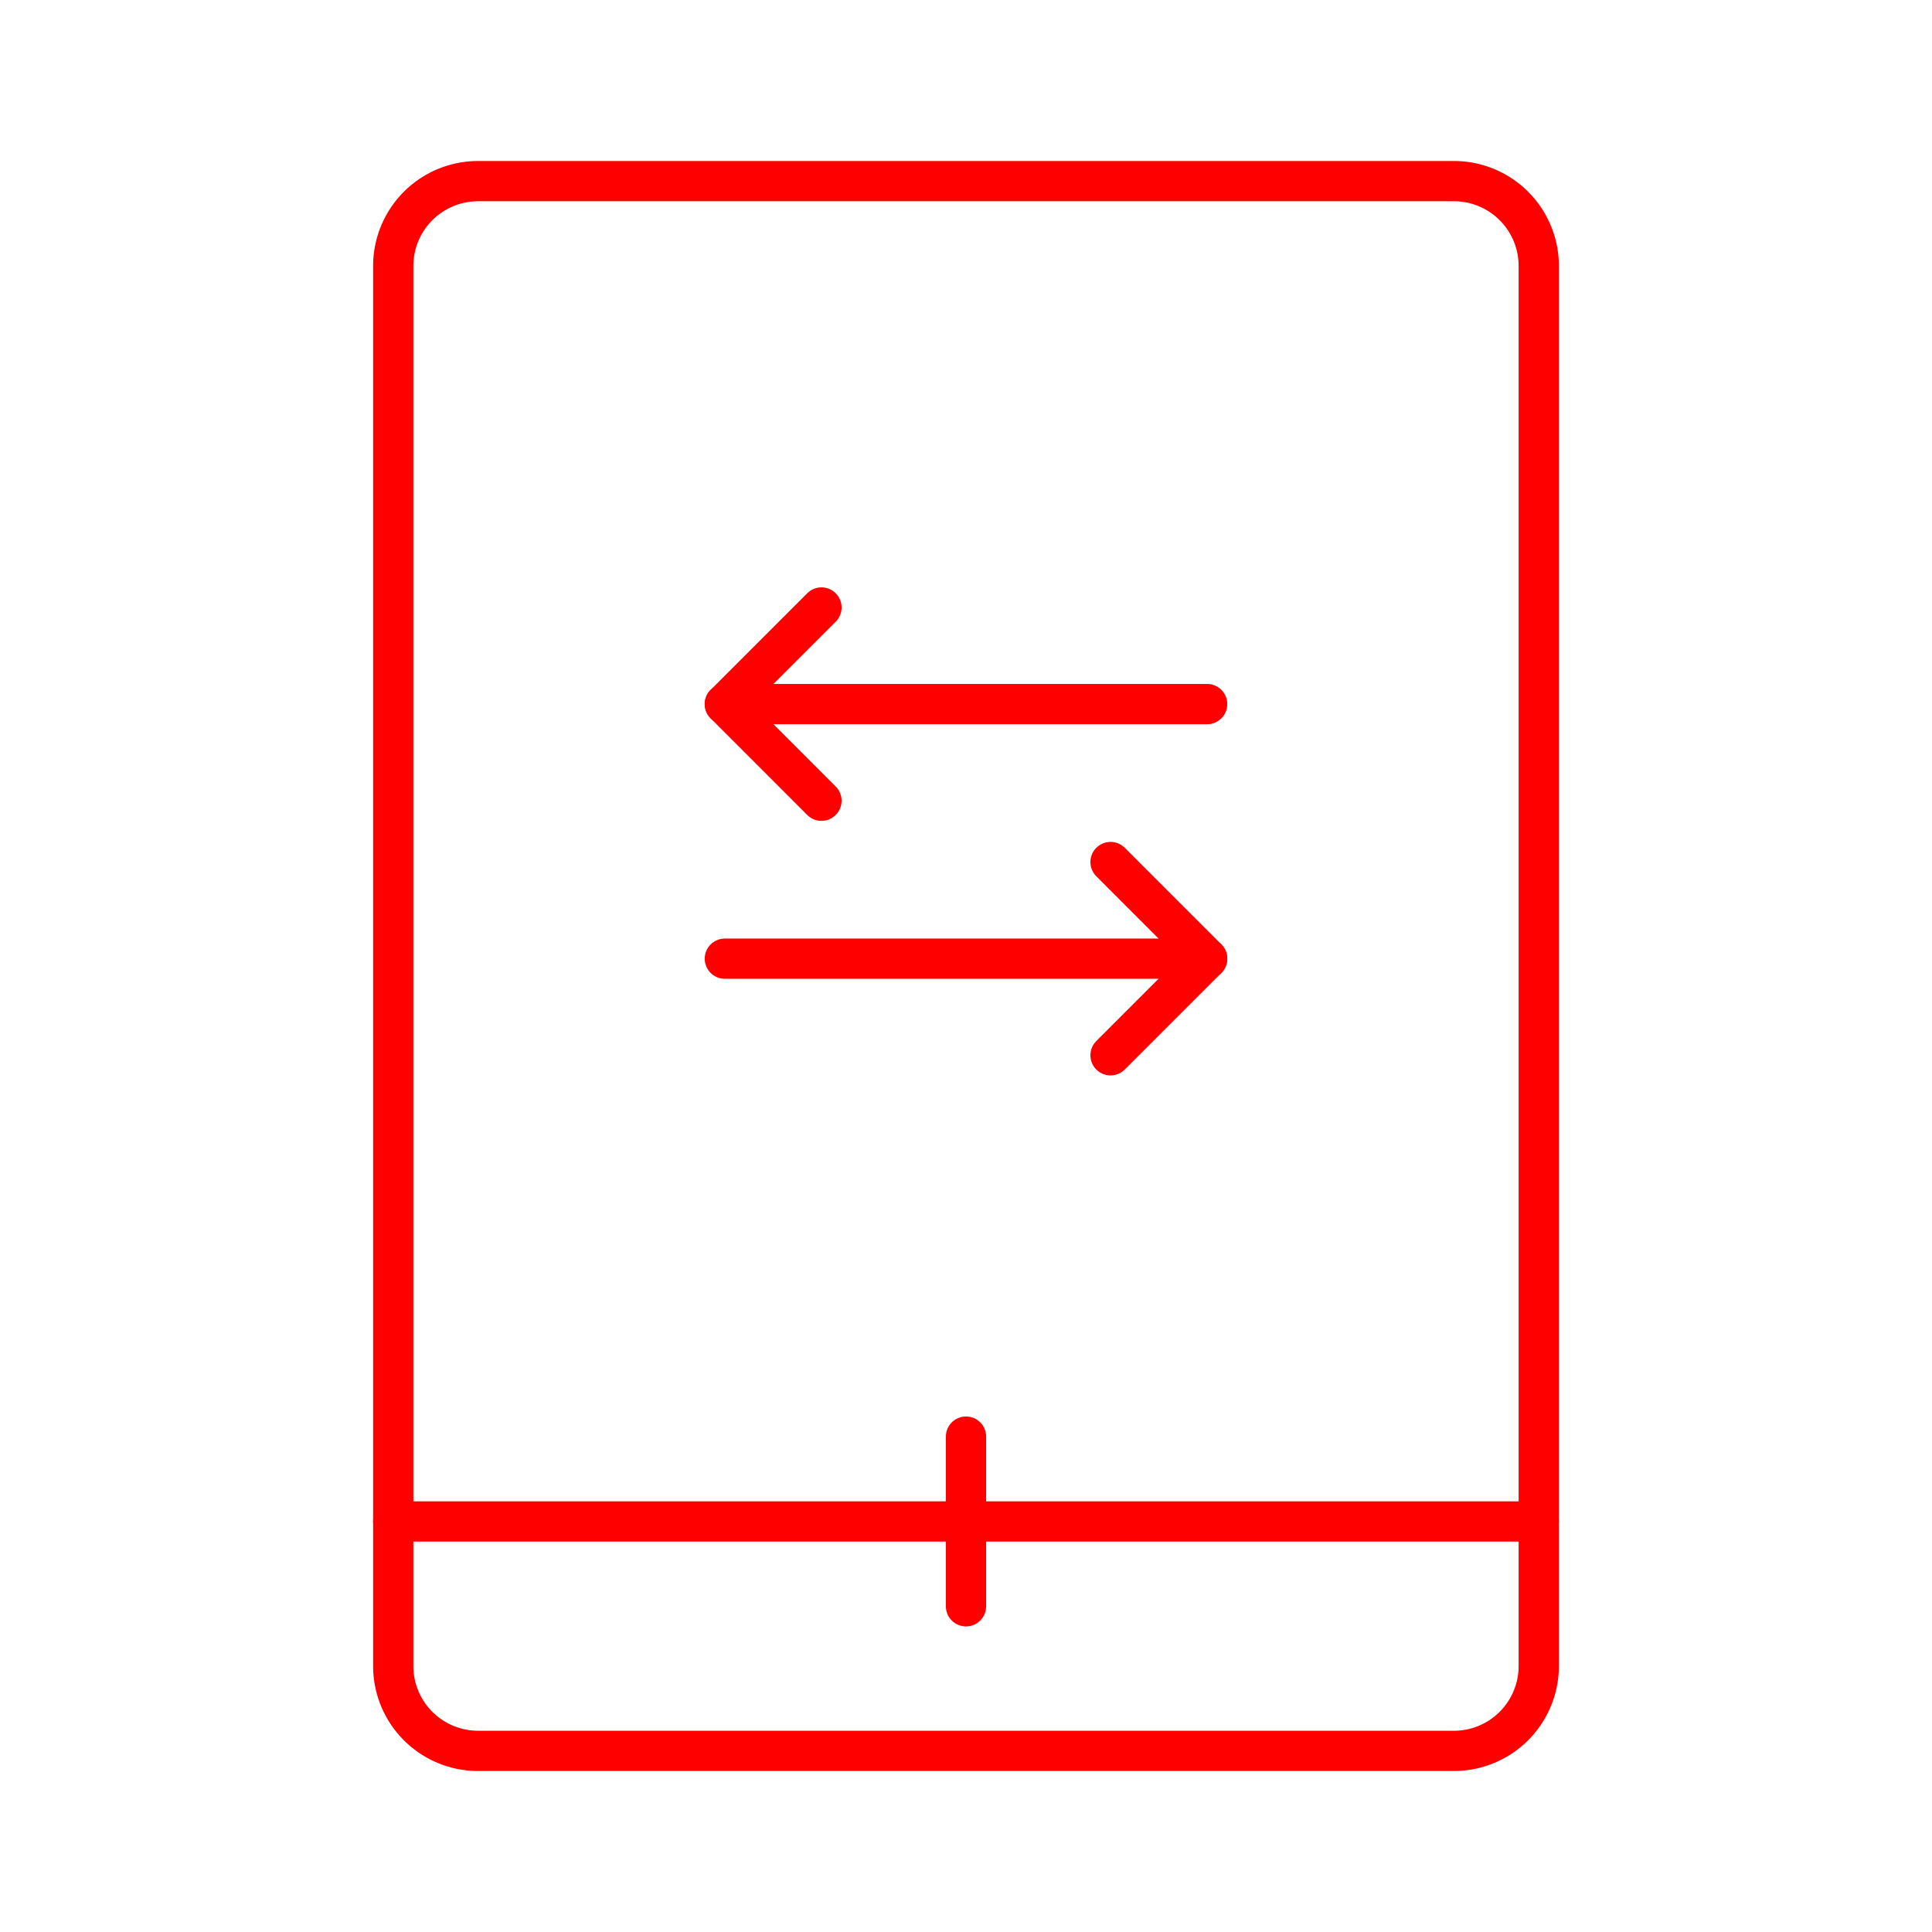 <svg xmlns="http://www.w3.org/2000/svg" viewBox="0 0 48 48"><defs><style>.a{fill:none;stroke:#ff0000;stroke-linecap:round;stroke-linejoin:round;}</style></defs><path class="a" d="M11.878,4.5A2.108,2.108,0,0,0,9.77,6.608V41.392A2.108,2.108,0,0,0,11.878,43.5H36.122A2.108,2.108,0,0,0,38.23,41.392V6.608A2.108,2.108,0,0,0,36.122,4.5Z"/><line class="a" x1="9.77" y1="37.8" x2="38.23" y2="37.8"/><line class="a" x1="24" y1="39.908" x2="24" y2="35.692"/><polyline class="a" points="27.591 26.218 29.991 23.818 27.591 21.417"/><line class="a" x1="29.991" y1="23.818" x2="18.009" y2="23.818"/><polyline class="a" points="20.409 15.093 18.009 17.493 20.409 19.894"/><line class="a" x1="18.009" y1="17.493" x2="29.991" y2="17.493"/></svg>